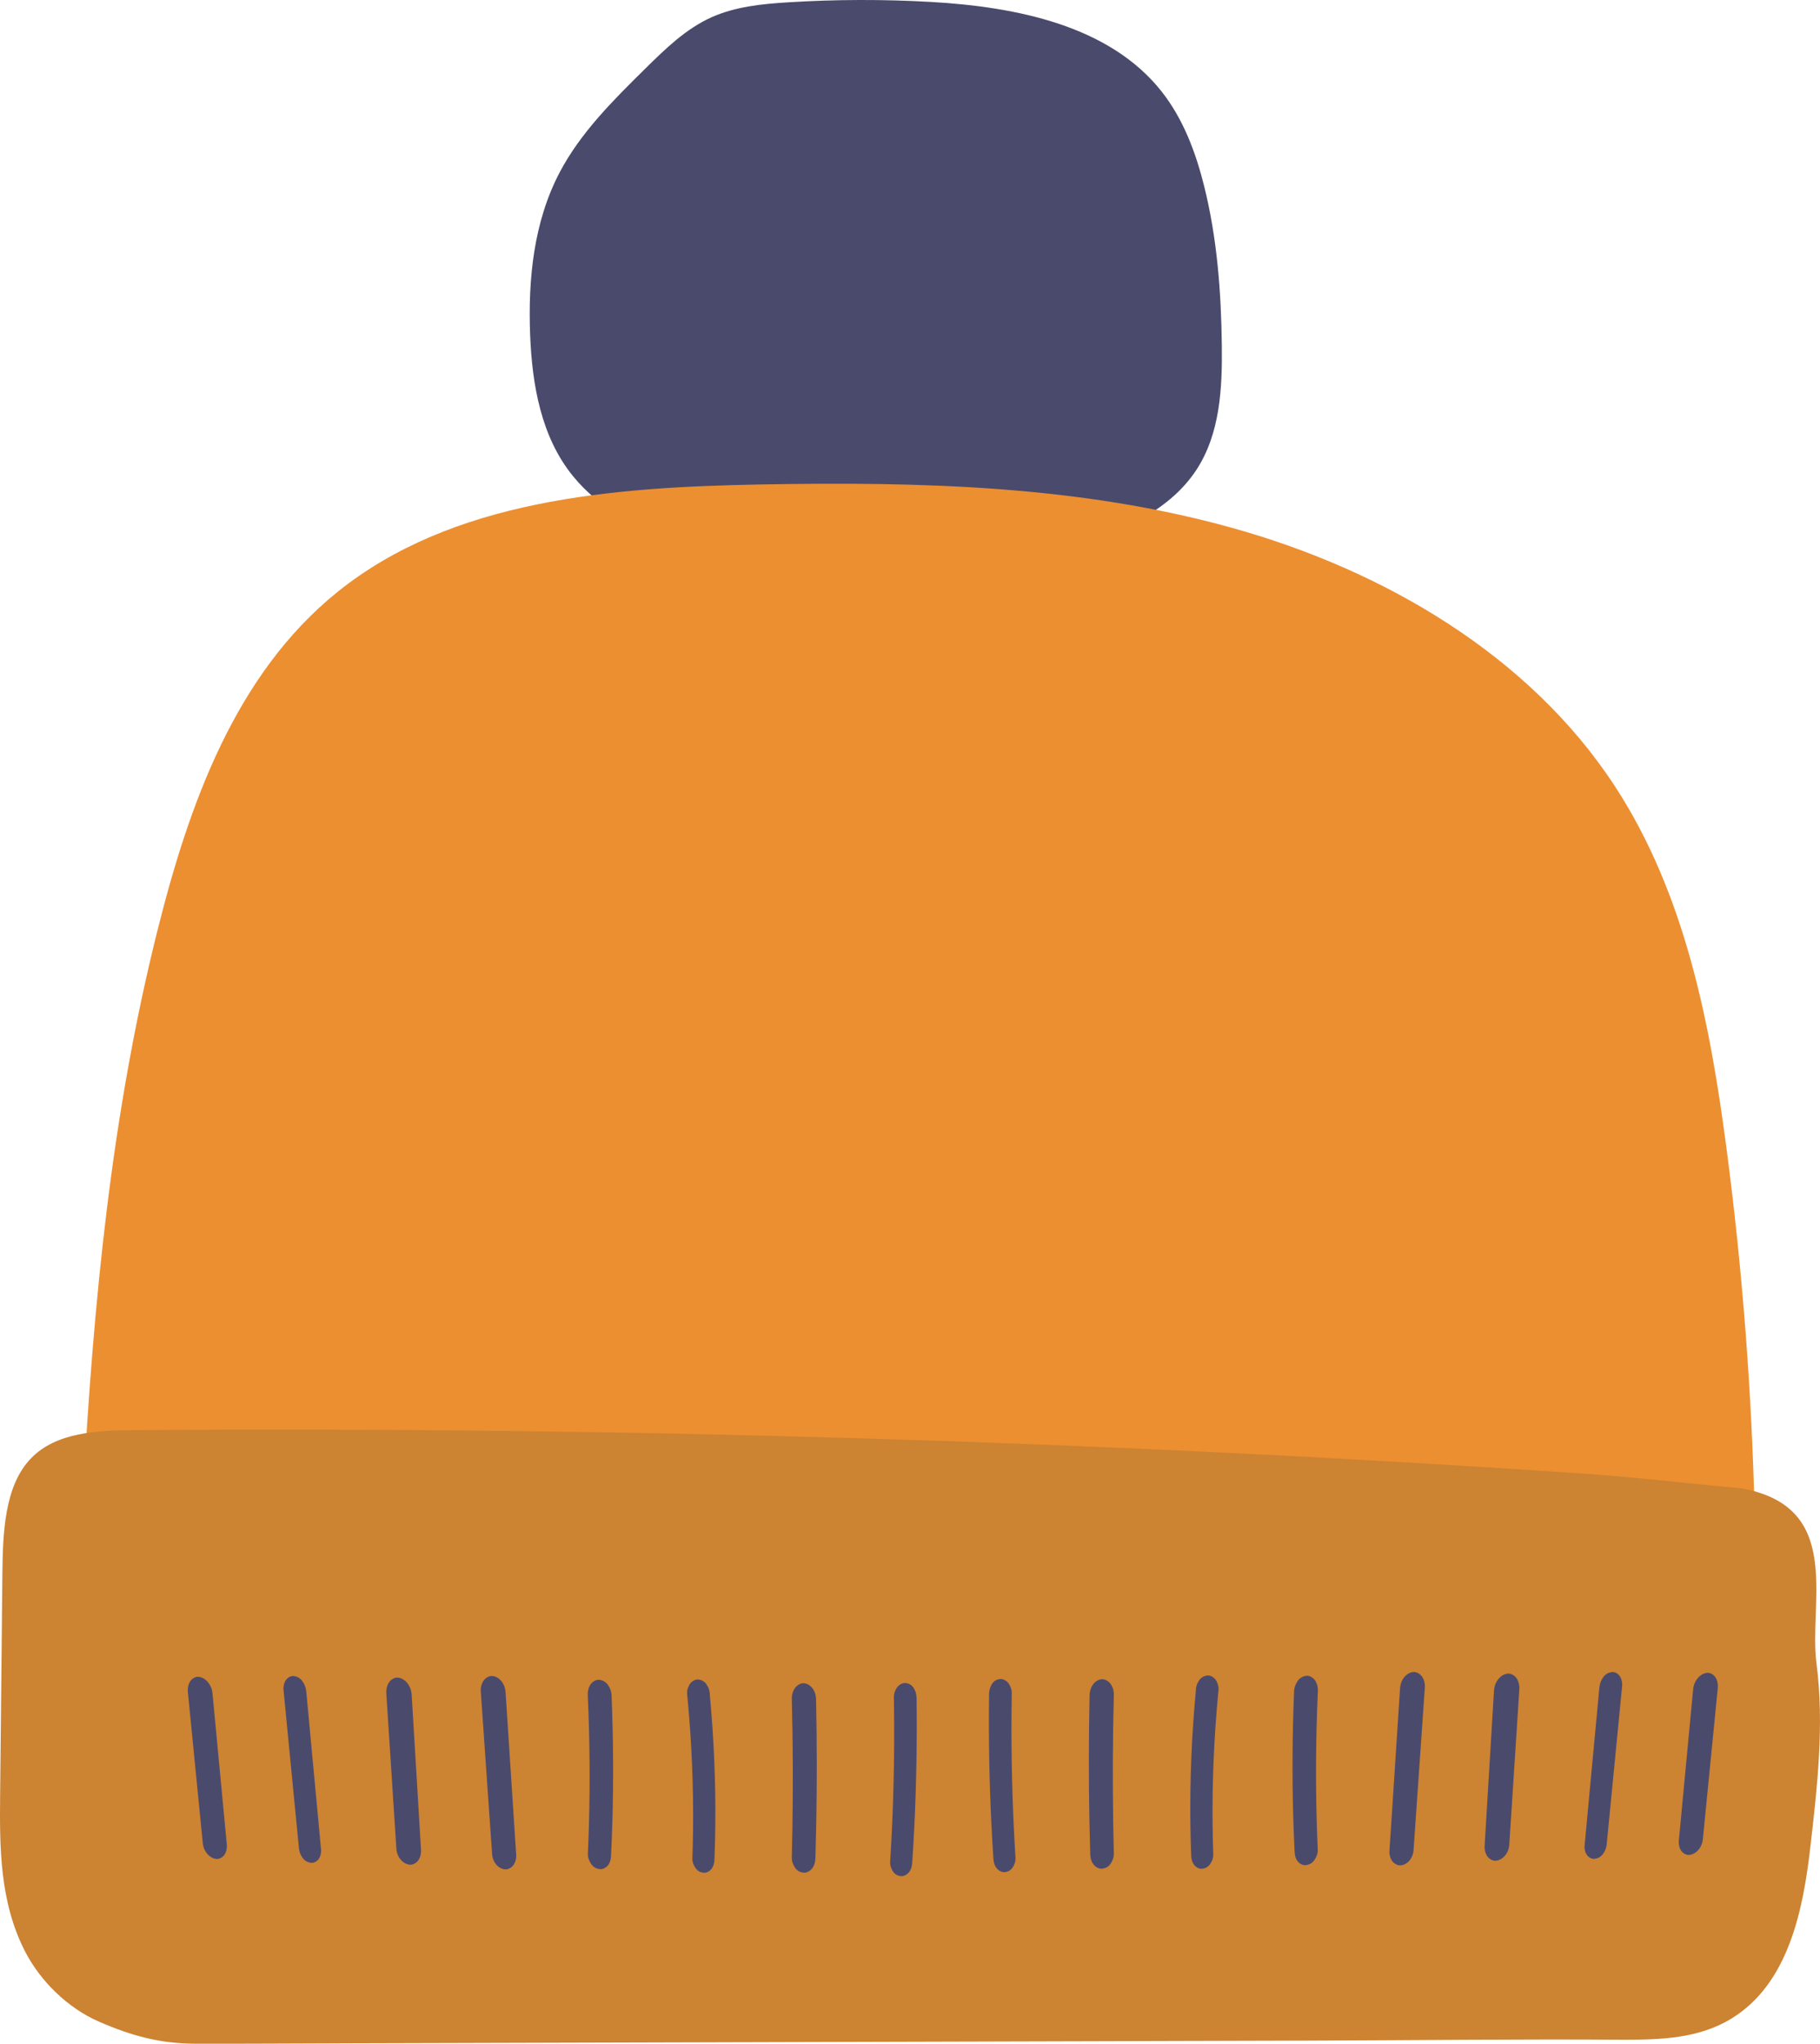 <svg id="_лой_2" xmlns="http://www.w3.org/2000/svg" width="962.01" height="1080" viewBox="0 0 962.01 1080"><g id="Autumn06_588155734"><g id="Autumn06_588155734-2"><path d="M302.8 251.52c-16.77-20.62-21.54-48.15-22.58-74.47-1.16-29.38 1.85-59.73 15.57-85.89 11.04-21.04 28.35-38.2 45.39-54.99 10.52-10.37 21.35-20.95 34.93-27.05 12.58-5.64 26.67-7.04 40.49-7.9 25.22-1.57 50.54-1.63 75.77-.18 44.99 2.59 94.17 12.48 121.67 47.37 11.39 14.45 17.95 32 22.39 49.72 6.92 27.62 9.06 56.2 9.4 84.63.27 22.58-.96 46.42-13.39 65.46-14.94 22.88-42.76 33.95-69.21 42.27h0c-44.64 14.04-94 26.46-139.79 11.84-41.22-13.17-91.47-14.93-120.65-50.82z" fill="#4a4a6d"/><path d="M83.17 491.95h0c16.63-66.56 41.13-135.61 95.26-179.17 60.62-48.79 145.06-55.34 223.58-56.77 83.78-1.53 168.75.48 249.32 22.96 80.58 22.47 157.24 67.53 202.3 136.56 36.97 56.64 50.2 124.73 58.96 191.36 16.83 128.07 19.84 257.87 8.95 386.55-.79 9.32-1.88 19.22-7.8 26.57-6.67 8.28-17.9 11.4-28.43 13.71-62.25 13.64-126.51 15.3-190.28 16.9-96.41-.73-193.35 4.85-289.74 7.27-84.27 2.12-187.99 21.15-270.41 1.77-121.59-28.59-96.1-178.5-91.01-270.78 5.53-100.38 14.82-198.97 39.29-296.92z" fill="#ec8f31"/><path d="M1 857.04c.08-8.22.17-16.51.25-24.85.23-22.24 1.1-46.74 14.91-61.3 13.44-14.17 35.43-15 55.91-15.15 255.35-1.88 511.13 5.81 763.75 22.9 28.37 1.92 56.37 5.33 84.36 7.83 54.79 9.54 35.68 59.89 39.99 92.75 4.18 31.94.39 65.19-3.29 97.11-3.82 33.14-11.52 71.54-41.17 90.06-17.55 10.97-37.95 11.45-56.85 11.5-55.92-.43-112.03.31-167.98.47-56.21.16-112.39.32-168.55.47-56.12.16-112.21.31-168.26.47-56.02.16-112.02.31-167.98.47-27.6.08-55.16.28-82.77.22-18.05-.04-33.19-3.87-51.07-11.69-16.41-7.17-31-21.34-39.18-37.41C-.16 1004.86-.22 976.32.07 948.54c.3-29.68.61-60.17.94-91.5z" fill="#cc8332"/><g><path d="M522.8 895.35c-.14 11.63-.11 23.17.09 34.62.21 11.31.58 22.53 1.13 33.66.31 6.27.67 12.51 1.08 18.71.13 1.93.7 3.74 1.84 5.07 1.04 1.21 2.72 2.08 4.17 1.93 1.5-.16 3.05-.86 4.06-2.34.98-1.43 1.71-3.31 1.59-5.24-.69-11.02-1.22-22.14-1.57-33.36-.35-11.25-.54-22.59-.55-34.02.0-6.52.05-13.06.15-19.64.03-1.93-.82-4.11-1.88-5.4-1.07-1.3-2.81-2.22-4.31-2.06-1.55.17-3.15.91-4.19 2.49-1.07 1.62-1.59 3.44-1.61 5.57h0z" fill="#4a4a6d"/><path d="M575.93 896c-.47 22.36-.5 44.39-.09 66.09.11 6 .26 11.97.44 17.92.06 2.03.7 4.04 1.87 5.43 1.09 1.3 2.87 2.22 4.42 2.06 1.61-.17 3.27-.91 4.38-2.5 1.09-1.56 1.85-3.51 1.79-5.61-.55-21.42-.68-43.19-.37-65.28.09-6.23.21-12.48.37-18.75.05-2.07-.78-4.37-1.91-5.76-1.12-1.38-2.96-2.38-4.56-2.2-3.59.39-6.25 3.96-6.35 8.61h0z" fill="#4a4a6d"/><path d="M632.09 893.48c-1.08 11.58-1.86 23.1-2.34 34.54-.48 11.35-.66 22.62-.56 33.78.06 6.28.21 12.53.45 18.75.08 1.94.56 3.73 1.66 5.07 1 1.21 2.64 2.08 4.09 1.93 1.51-.16 3.07-.85 4.14-2.34 1.03-1.43 1.84-3.32 1.77-5.24-.38-10.99-.49-22.1-.3-33.31.19-11.29.68-22.67 1.46-34.13.44-6.53.99-13.08 1.63-19.65.18-1.86-.73-4.18-1.69-5.4-1.03-1.3-2.73-2.23-4.23-2.06-1.56.17-3.18.91-4.28 2.49-.32.54-.64 1.08-.95 1.62-.55 1.24-.84 2.55-.86 3.95h0z" fill="#4a4a6d"/><path d="M684.01 894.04c-.46 11.24-.72 22.39-.79 33.45-.07 10.98.05 21.86.36 32.64.18 6.08.41 12.13.7 18.14.1 2.07.47 3.88 1.65 5.34 1.02 1.28 2.74 2.19 4.26 2.03 1.58-.17 3.24-.9 4.39-2.46 1.08-1.47 2.05-3.52 1.96-5.52-.47-10.62-.77-21.35-.87-32.17-.1-10.9-.02-21.91.26-33 .16-6.33.38-12.69.67-19.08.09-2.06-.6-4.27-1.68-5.66-1.05-1.36-2.82-2.34-4.4-2.17-1.64.18-3.35.96-4.53 2.62-1.19 1.67-1.91 3.63-2 5.85h0z" fill="#4a4a6d"/><path d="M740.04 892.22c-.75 11.44-1.49 22.79-2.22 34.05-.73 11.24-1.46 22.4-2.18 33.47-.4 6.19-.81 12.36-1.21 18.5-.13 1.98.56 4.11 1.62 5.44 1.04 1.3 2.8 2.23 4.39 2.06 3.53-.37 6.42-3.74 6.73-8.13.76-10.89 1.52-21.85 2.29-32.9.78-11.18 1.56-22.45 2.35-33.8.45-6.42.89-12.87 1.34-19.34.15-2.09-.55-4.37-1.64-5.78-1.07-1.39-2.89-2.38-4.53-2.21-3.65.39-6.63 3.98-6.94 8.64h0z" fill="#4a4a6d"/><path d="M789.69 893.4c-1.31 21.73-2.6 43.15-3.88 64.28-.36 5.95-.72 11.87-1.07 17.78-.13 2.09.47 4.25 1.56 5.67 1.04 1.35 2.82 2.32 4.45 2.15 3.53-.37 6.73-3.9 7.02-8.47 1.35-20.88 2.72-42.06 4.11-63.53.4-6.16.8-12.34 1.2-18.55.14-2.21-.45-4.5-1.57-6.01-1.07-1.44-2.9-2.48-4.58-2.3-3.65.39-6.94 4.14-7.23 8.98h0z" fill="#4a4a6d"/><path d="M894.96 892.74c-2 21.14-3.97 41.99-5.92 62.56-.55 5.79-1.09 11.56-1.64 17.31-.19 2.04.31 4.14 1.32 5.52.97 1.32 2.67 2.26 4.25 2.1 3.45-.36 6.67-3.8 7.11-8.25 2.01-20.34 4.04-40.95 6.11-61.85.59-5.99 1.19-12.01 1.78-18.04.21-2.15-.29-4.38-1.32-5.85-.99-1.4-2.74-2.41-4.37-2.24-3.56.38-6.88 4.03-7.32 8.74h0z" fill="#4a4a6d"/><path d="M845.41 891.64c-1.04 11.12-2.08 22.16-3.1 33.13-1.02 10.88-2.03 21.69-3.04 32.42-.57 6.05-1.13 12.08-1.69 18.09-.17 1.85.37 3.83 1.3 5.08.91 1.21 2.49 2.08 3.95 1.93 1.51-.16 3.12-.86 4.29-2.34 1.18-1.5 1.93-3.25 2.13-5.25 1.03-10.6 2.08-21.28 3.13-32.04 1.06-10.83 2.12-21.74 3.19-32.73.61-6.27 1.23-12.57 1.84-18.89.19-1.96-.35-4.06-1.31-5.39-.93-1.29-2.56-2.22-4.07-2.06-1.56.17-3.23.91-4.43 2.49-1.21 1.59-1.99 3.45-2.19 5.57h0z" fill="#4a4a6d"/></g><g><path d="M484.48 897.46c.14 11.63.11 23.17-.09 34.62-.21 11.31-.58 22.53-1.13 33.66-.31 6.27-.67 12.51-1.08 18.71-.13 1.93-.7 3.74-1.84 5.07-1.04 1.21-2.72 2.08-4.17 1.93-1.5-.16-3.05-.85-4.06-2.34-.98-1.43-1.71-3.31-1.59-5.24.69-11.02 1.22-22.14 1.57-33.36.35-11.25.54-22.59.55-34.02.0-6.52-.05-13.06-.15-19.64-.03-1.93.82-4.11 1.88-5.4 1.07-1.3 2.81-2.23 4.31-2.06 1.55.17 3.15.91 4.19 2.49 1.07 1.62 1.59 3.44 1.61 5.57h0z" fill="#4a4a6d"/><path d="M431.35 898.12c.47 22.36.5 44.39.09 66.09-.11 6-.26 11.98-.44 17.92-.06 2.03-.7 4.04-1.87 5.43-1.09 1.3-2.87 2.22-4.42 2.06-1.61-.17-3.27-.91-4.38-2.5-1.09-1.56-1.85-3.51-1.79-5.61.55-21.42.68-43.19.37-65.28-.09-6.23-.21-12.48-.37-18.75-.05-2.07.78-4.37 1.91-5.76 1.12-1.38 2.96-2.38 4.56-2.2 3.59.39 6.25 3.96 6.35 8.61h0z" fill="#4a4a6d"/><path d="M375.19 895.59c1.08 11.58 1.86 23.1 2.34 34.54.48 11.35.66 22.62.56 33.78-.06 6.28-.21 12.53-.45 18.75-.08 1.94-.56 3.73-1.66 5.07-1 1.21-2.64 2.08-4.09 1.93-1.51-.16-3.07-.85-4.14-2.34-1.03-1.43-1.84-3.32-1.77-5.24.39-10.99.49-22.1.3-33.31-.19-11.29-.68-22.67-1.46-34.13-.45-6.53-.99-13.08-1.63-19.65-.18-1.86.73-4.18 1.69-5.4 1.03-1.3 2.73-2.23 4.23-2.06 1.56.17 3.18.91 4.28 2.49.32.54.64 1.08.95 1.62.55 1.24.84 2.55.86 3.95h0z" fill="#4a4a6d"/><path d="M323.27 896.15c.45 11.24.72 22.39.79 33.45.07 10.98-.05 21.86-.36 32.64-.18 6.08-.41 12.13-.7 18.14-.1 2.07-.47 3.88-1.65 5.34-1.02 1.28-2.74 2.19-4.26 2.03-1.58-.17-3.24-.9-4.39-2.46-1.08-1.47-2.05-3.52-1.96-5.52.47-10.62.77-21.35.87-32.17.1-10.9.02-21.91-.26-33-.16-6.33-.38-12.69-.67-19.08-.09-2.06.6-4.27 1.68-5.66 1.05-1.36 2.82-2.34 4.4-2.17 1.64.18 3.35.96 4.53 2.62 1.19 1.67 1.91 3.63 2 5.85h0z" fill="#4a4a6d"/><path d="M267.24 894.33c.75 11.44 1.49 22.79 2.22 34.05.73 11.24 1.46 22.4 2.18 33.47.4 6.19.81 12.36 1.21 18.5.13 1.98-.56 4.11-1.62 5.44-1.04 1.3-2.8 2.23-4.39 2.06-3.53-.37-6.42-3.74-6.73-8.13-.76-10.89-1.52-21.85-2.29-32.9-.78-11.18-1.56-22.45-2.35-33.8-.45-6.42-.89-12.87-1.34-19.34-.15-2.09.55-4.37 1.64-5.78 1.07-1.39 2.89-2.38 4.53-2.21 3.65.39 6.63 3.98 6.94 8.64h0z" fill="#4a4a6d"/><path d="M217.59 895.51c1.31 21.73 2.6 43.15 3.88 64.28.36 5.95.72 11.87 1.07 17.78.13 2.09-.47 4.25-1.56 5.67-1.04 1.35-2.82 2.32-4.45 2.15-3.53-.37-6.73-3.9-7.02-8.47-1.35-20.88-2.72-42.06-4.11-63.53-.4-6.16-.8-12.34-1.2-18.55-.14-2.21.45-4.5 1.57-6.01 1.07-1.44 2.9-2.48 4.58-2.3 3.65.39 6.94 4.14 7.23 8.98h0z" fill="#4a4a6d"/><path d="M112.32 894.85c2 21.14 3.97 41.99 5.92 62.56.55 5.79 1.09 11.56 1.64 17.31.19 2.04-.31 4.14-1.32 5.52-.97 1.32-2.67 2.26-4.25 2.1-3.45-.36-6.67-3.8-7.11-8.25-2.01-20.34-4.04-40.95-6.11-61.85-.59-5.99-1.19-12.01-1.78-18.04-.21-2.15.29-4.38 1.32-5.85.99-1.4 2.74-2.41 4.37-2.24 3.56.38 6.88 4.03 7.32 8.74h0z" fill="#4a4a6d"/><path d="M161.87 893.75c1.04 11.12 2.08 22.16 3.1 33.13 1.02 10.88 2.03 21.69 3.04 32.42.57 6.05 1.13 12.08 1.69 18.09.17 1.85-.37 3.83-1.3 5.08-.91 1.21-2.49 2.08-3.95 1.93-1.51-.16-3.12-.86-4.29-2.34-1.18-1.5-1.93-3.25-2.13-5.25-1.03-10.6-2.08-21.28-3.13-32.04-1.06-10.83-2.12-21.74-3.19-32.73-.61-6.27-1.23-12.57-1.84-18.89-.19-1.96.35-4.06 1.31-5.39.93-1.29 2.56-2.22 4.07-2.06 1.56.17 3.23.91 4.43 2.49 1.21 1.59 1.99 3.45 2.19 5.57h0z" fill="#4a4a6d"/></g></g></g></svg>